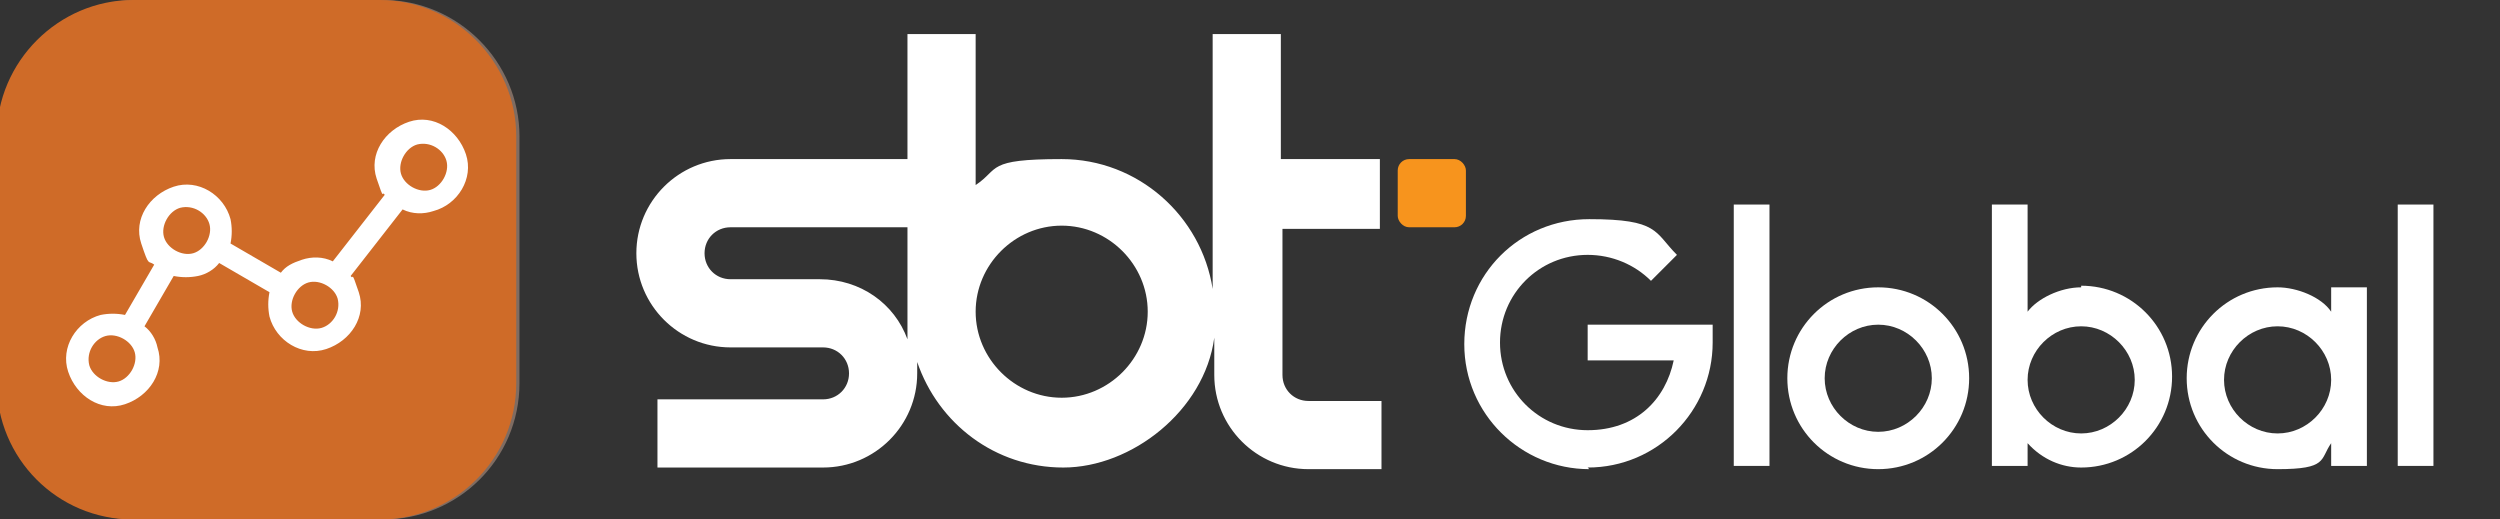 <?xml version="1.0" encoding="UTF-8"?>
<svg id="Layer_1" xmlns="http://www.w3.org/2000/svg" version="1.1" viewBox="0 0 154 32">
  <rect x="0" y="0" width="154" height="32" fill="#333333" stroke="none"/>
  <!-- Generator: Adobe Illustrator 29.5.1, SVG Export Plug-In . SVG Version: 2.1.0 Build 141)  -->
  <defs>
    <style>
      .st0 {
        fill: #7f6c62;
      }

      .st1, .st2, .st3 {
        fill: #fff;
      }

      .st2 {
        fill-opacity: .7;
      }

      .st3 {
        fill-opacity: .9;
      }

      .st4 {
        fill: #cf6b28;
      }

      .st5 {
        fill: #f7941d;
      }
    </style>
  </defs>
  <path class="st0" d="M0,8.4C0,3.8,3.8,0,8.4,0h15.2C28.2,0,32,3.8,32,8.4v15.2c0,4.7-3.8,8.4-8.4,8.4h-15.2c-4.7,0-8.4-3.8-8.4-8.4v-15.2Z"/>
  <path class="st1" d="M8.4,8.4c0-.9.8-1.7,1.7-1.7s1.7.8,1.7,1.7v15.2c0,.9-.8,1.7-1.7,1.7s-1.7-.8-1.7-1.7c0,0,0-15.2,0-15.2Z"/>
  <path class="st3" d="M14.7,15.2c0-.9.8-1.7,1.7-1.7s1.7.8,1.7,1.7v8.4c0,.9-.8,1.7-1.7,1.7s-1.7-.8-1.7-1.7c0,0,0-8.4,0-8.4Z" shape-rendering="crispEdges"/>
  <path class="st2" d="M21.1,10.9c0-.9.8-1.7,1.7-1.7s1.7.8,1.7,1.7v12.6c0,.9-.8,1.7-1.7,1.7s-1.7-.8-1.7-1.7v-12.6Z" shape-rendering="crispEdges"/>
  <g>
    <path class="st1" d="M85,14v-4.2h-6.1V2.1h-4.2v15.7c-.7-4.5-4.6-8-9.3-8s-3.8.6-5.3,1.6V2.1h-4.2v7.7h-10.9c-3.2,0-5.8,2.6-5.8,5.8s2.6,5.8,5.8,5.8h5.7c.9,0,1.6.7,1.6,1.6s-.7,1.6-1.6,1.6h-10.2v4.2h10.2c3.2,0,5.8-2.6,5.8-5.8s0-.5,0-.7c1.3,3.8,4.8,6.5,9,6.5s8.7-3.5,9.3-8v2.3c0,3.2,2.6,5.8,5.8,5.8h4.5v-4.2h-4.5c-.9,0-1.6-.7-1.6-1.6v-9h6.1-.1ZM50.7,17.2h-5.7c-.9,0-1.6-.7-1.6-1.6s.7-1.6,1.6-1.6h10.9v6.9c-.8-2.2-2.9-3.7-5.4-3.7h.2ZM65.4,24.5c-2.9,0-5.3-2.4-5.3-5.3s2.4-5.3,5.3-5.3,5.3,2.4,5.3,5.3-2.4,5.3-5.3,5.3Z"/>
    <path class="st1" d="M97.9,28.9c-4.2,0-7.7-3.4-7.7-7.7s3.4-7.7,7.7-7.7,4,.8,5.4,2.2l-1.6,1.6c-1-1-2.4-1.6-3.9-1.6-3,0-5.4,2.4-5.4,5.4s2.4,5.4,5.4,5.4,4.8-1.9,5.3-4.3h-5.3v-2.2h7.7v1.1c0,4.2-3.4,7.7-7.7,7.7h0Z"/>
    <rect class="st1" x="147.7" y="12.6" width="2.2" height="16.1"/>
    <rect class="st1" x="106.8" y="12.6" width="2.2" height="16.1"/>
    <path class="st1" d="M115.7,28.9c-3.1,0-5.6-2.5-5.6-5.6s2.5-5.6,5.6-5.6,5.6,2.5,5.6,5.6-2.5,5.6-5.6,5.6ZM115.7,20c-1.8,0-3.3,1.5-3.3,3.3s1.5,3.3,3.3,3.3,3.3-1.5,3.3-3.3-1.5-3.3-3.3-3.3Z"/>
    <path class="st1" d="M128.2,17.7c-1.3,0-2.7.7-3.3,1.5v-6.6h-2.2v16.1h2.2v-1.4c.9,1,2.1,1.5,3.3,1.5,3.1,0,5.6-2.5,5.6-5.6s-2.5-5.6-5.6-5.6h0ZM128.2,26.7c-1.8,0-3.3-1.5-3.3-3.3s1.5-3.3,3.3-3.3,3.3,1.5,3.3,3.3-1.5,3.3-3.3,3.3Z"/>
    <path class="st1" d="M143.6,17.7v1.5c-.6-.9-2.1-1.5-3.3-1.5-3.1,0-5.6,2.5-5.6,5.6s2.5,5.6,5.6,5.6,2.6-.6,3.3-1.6v1.4h2.2v-11h-2.2ZM140.3,26.7c-1.8,0-3.3-1.5-3.3-3.3s1.5-3.3,3.3-3.3,3.3,1.5,3.3,3.3-1.5,3.3-3.3,3.3Z"/>
    <rect class="st5" x="86.1" y="9.8" width="4.2" height="4.2" rx=".7" ry=".7"/>
  </g>
  <path class="st4" d="M-.2,8.4C-.2,3.8,3.6,0,8.2,0h15.2C28,0,31.8,3.8,31.8,8.4v15.2c0,4.7-3.8,8.4-8.4,8.4h-15.2C3.5,32-.2,28.2-.2,23.6c0,0,0-15.2,0-15.2Z"/>
  <path class="st1" d="M9.7,21.4c-.1-.5-.4-1-.8-1.3l1.8-3.1c.5.1,1,.1,1.5,0s1-.4,1.3-.8l3.1,1.8c-.1.5-.1,1,0,1.5.4,1.5,2,2.5,3.5,2s2.5-2,2-3.5-.3-.7-.5-1l3.2-4.1c.6.3,1.3.3,1.9.1,1.5-.4,2.5-2,2-3.5s-2-2.5-3.5-2-2.5,2-2,3.5.3.7.5,1l-3.2,4.1c-.6-.3-1.3-.3-1.9-.1-.6.2-1,.4-1.3.8l-3.1-1.8c.1-.5.1-1,0-1.5-.4-1.5-2-2.5-3.5-2s-2.5,2-2,3.5c.5,1.5.4,1,.8,1.3l-1.8,3.1c-.5-.1-1-.1-1.5,0-1.5.4-2.5,2-2,3.5s2,2.5,3.5,2,2.5-2,2-3.5h0ZM25.7,8.9c.8-.2,1.6.3,1.8,1s-.3,1.6-1,1.8-1.6-.3-1.8-1,.3-1.6,1-1.8ZM20.8,18.4c.2.8-.3,1.6-1,1.8s-1.6-.3-1.8-1,.3-1.6,1-1.8,1.6.3,1.8,1ZM11.1,12.8c.8-.2,1.6.3,1.8,1s-.3,1.6-1,1.8-1.6-.3-1.8-1,.3-1.6,1-1.8ZM5.5,22.5c-.2-.8.3-1.6,1-1.8s1.6.3,1.8,1-.3,1.6-1,1.8-1.6-.3-1.8-1Z"/>
</svg>